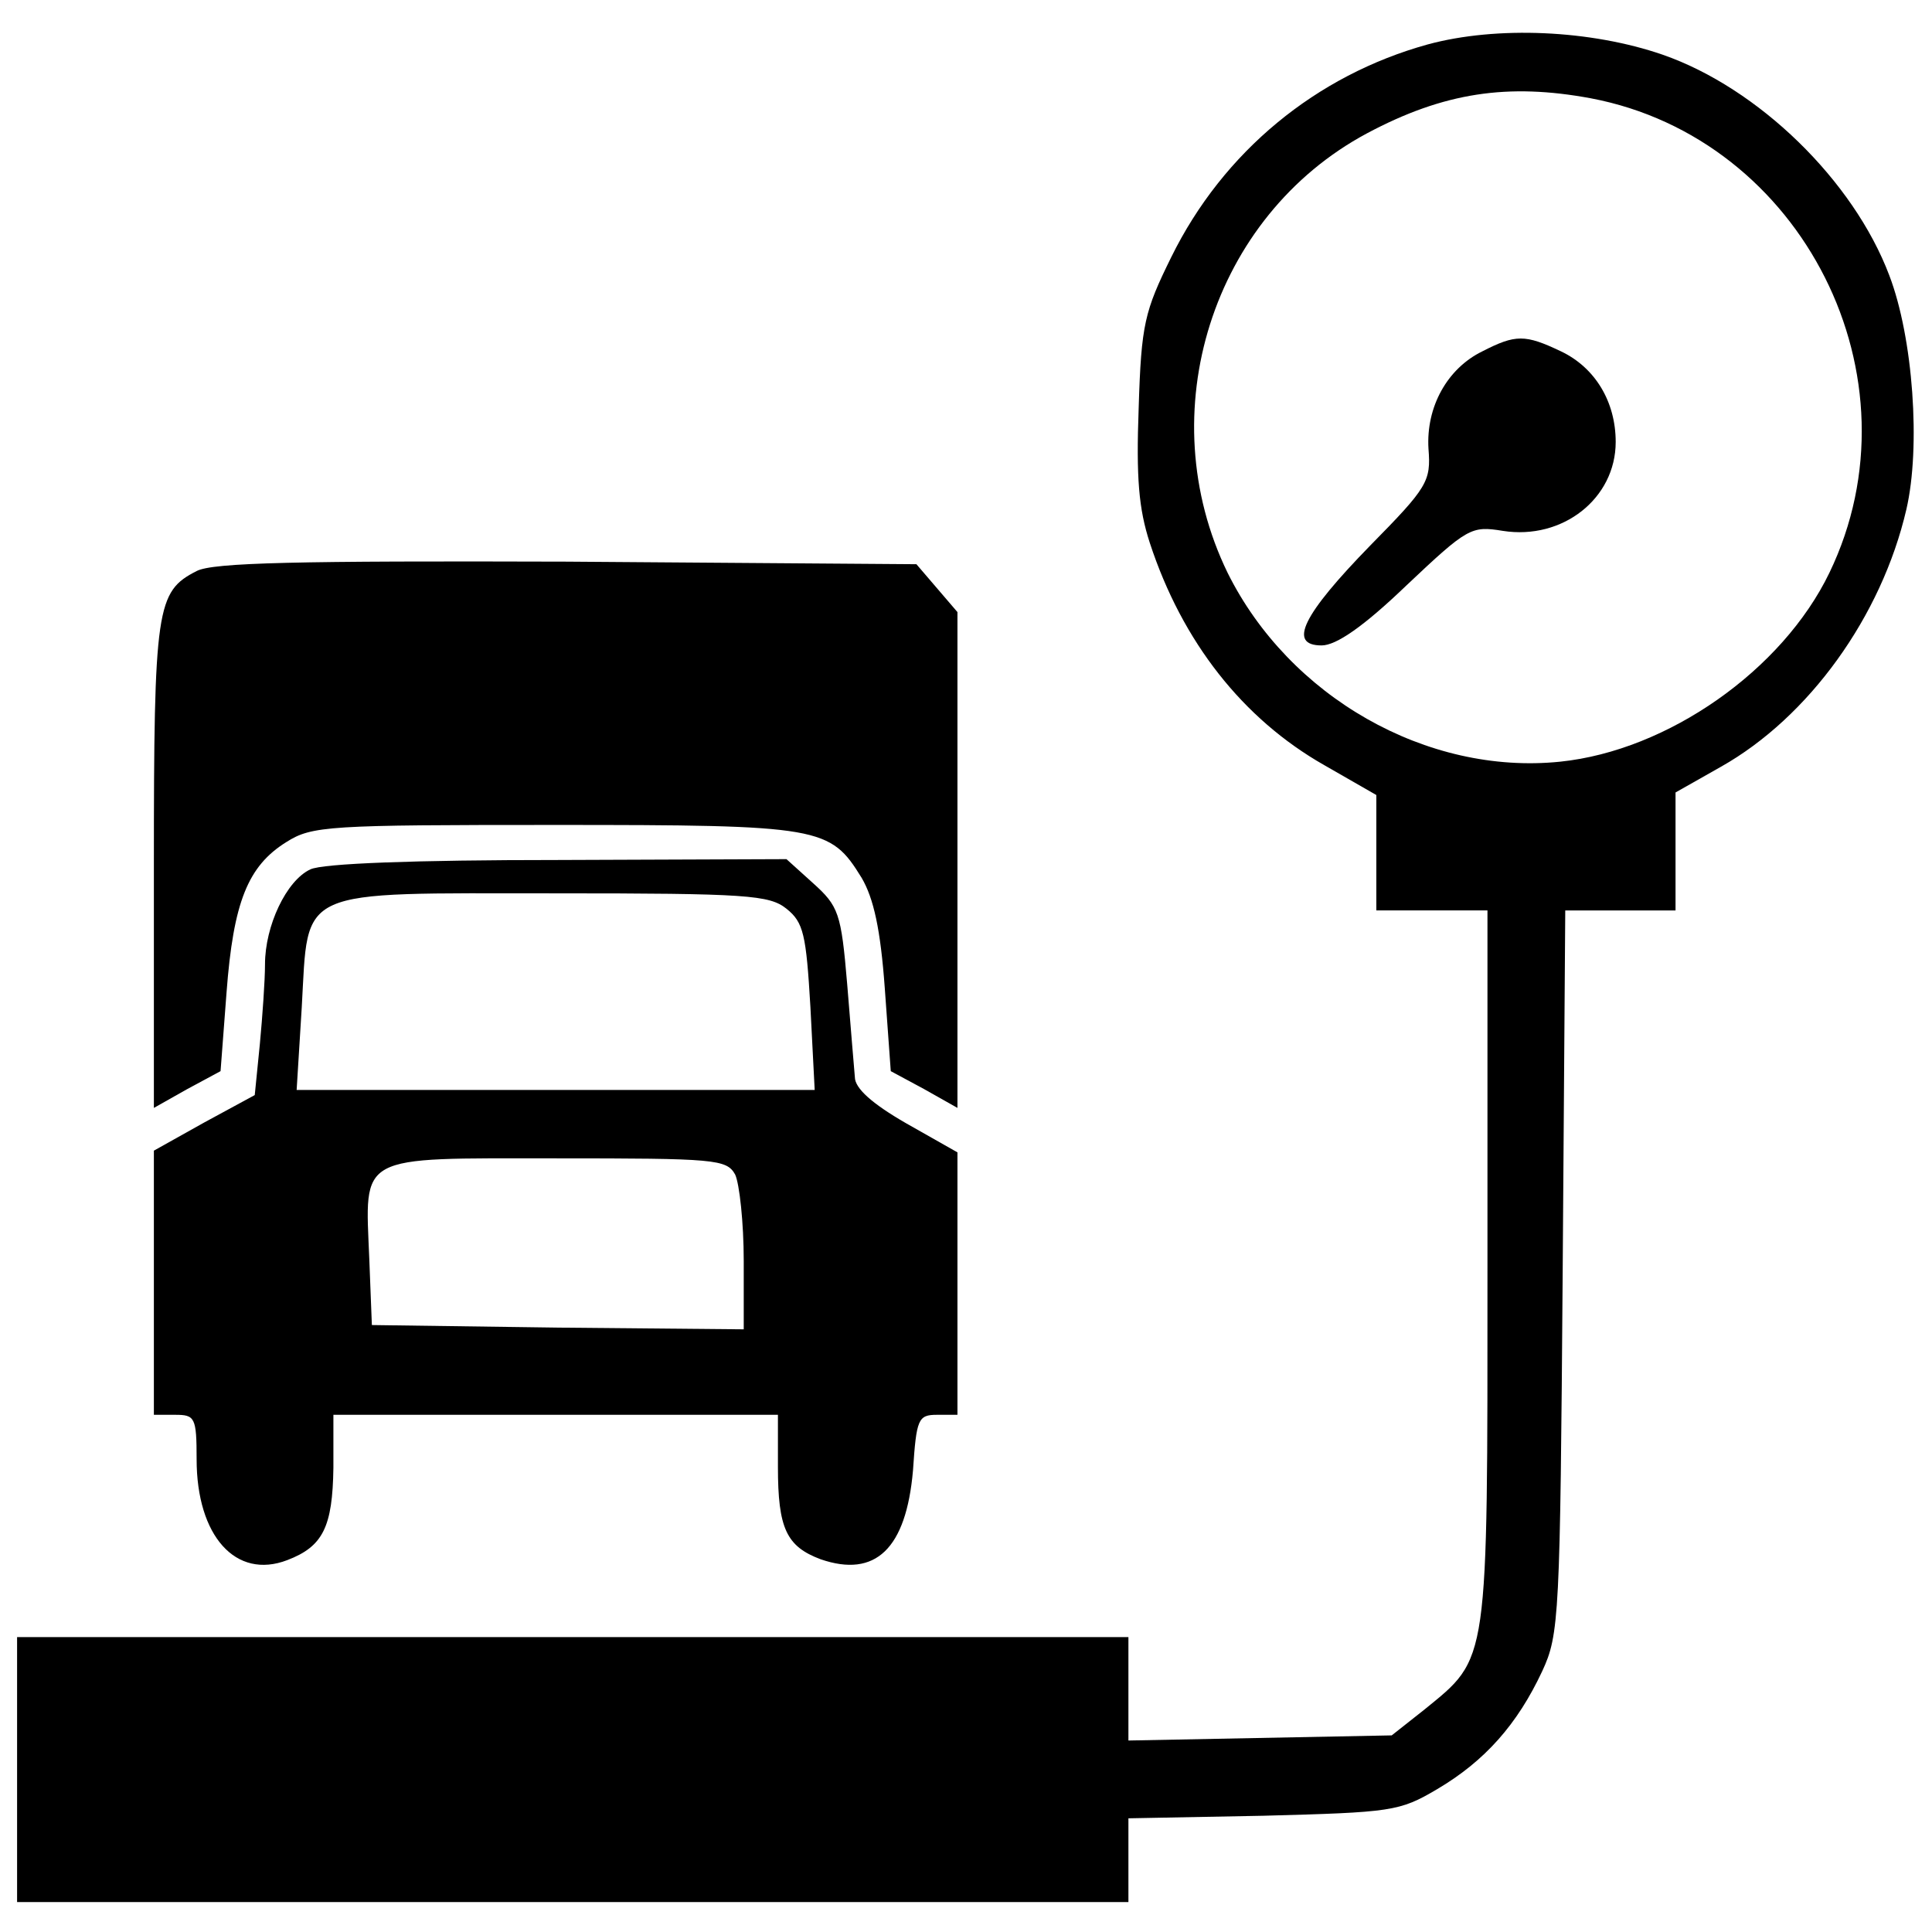 <?xml version="1.0" standalone="no"?>
<!DOCTYPE svg PUBLIC "-//W3C//DTD SVG 20010904//EN"
 "http://www.w3.org/TR/2001/REC-SVG-20010904/DTD/svg10.dtd">
<svg version="1.0" xmlns="http://www.w3.org/2000/svg"
 width="36px" height="36px" viewBox="0 0 226 223"
 preserveAspectRatio="xMidYMid meet">
<g transform="translate(0,223) scale(0.1,-0.1)"
fill="#000000" stroke="none">
<path d="M1670 2193 c-130 -36 -239 -125 -300 -249 -31 -63 -35 -78 -38 -176
-3 -82 0 -118 13 -158 38 -116 109 -206 204 -260 l61 -35 0 -67 0 -68 65 0 65
0 0 -418 c0 -468 2 -455 -74 -517 l-38 -30 -154 -3 -154 -3 0 60 0 61 -650 0
-650 0 0 -155 0 -155 650 0 650 0 0 49 0 49 158 3 c150 4 159 5 203 31 56 33
94 76 123 138 20 43 21 63 24 468 l3 422 65 0 64 0 0 69 0 69 53 30 c103 58
188 176 217 301 17 73 8 201 -20 274 -42 111 -153 219 -265 258 -84 29 -194
34 -275 12z m191 -63 c248 -47 389 -327 279 -555 -55 -114 -189 -208 -315
-221 -156 -16 -317 76 -389 221 -91 187 -18 417 163 514 90 48 165 59 262 41z"/>
<path d="M1734 1834 c-41 -20 -66 -65 -63 -114 3 -38 -1 -45 -68 -113 -79 -81
-97 -117 -57 -117 17 0 49 22 99 70 72 68 76 70 113 64 70 -11 132 38 132 104
0 47 -24 87 -64 106 -42 20 -53 20 -92 0z"/>
<path d="M230 1577 c-47 -24 -50 -42 -50 -345 l0 -283 39 22 39 21 7 92 c8
106 25 148 70 176 30 19 49 20 314 20 312 0 322 -2 359 -62 14 -24 22 -60 27
-129 l7 -97 39 -21 39 -22 0 290 0 290 -24 28 -24 28 -409 3 c-315 1 -414 -1
-433 -11z"/>
<path d="M363 1228 c-28 -13 -53 -66 -53 -111 0 -19 -3 -61 -6 -93 l-6 -60
-59 -32 -59 -33 0 -154 0 -155 25 0 c23 0 25 -3 25 -52 0 -90 46 -141 106
-118 42 16 53 39 54 108 l0 62 260 0 260 0 0 -61 c0 -72 10 -93 50 -108 64
-22 100 12 108 104 4 60 6 65 28 65 l24 0 0 153 0 154 -60 34 c-40 23 -60 41
-60 54 -1 11 -5 60 -9 109 -7 83 -10 91 -40 118 l-31 28 -268 -1 c-166 0 -275
-4 -289 -11z m557 -46 c20 -16 23 -30 28 -115 l5 -97 -303 0 -303 0 6 97 c8
141 -9 133 297 133 224 0 250 -2 270 -18z m-60 -311 c5 -11 10 -56 10 -101 l0
-80 -217 2 -218 3 -3 77 c-5 124 -16 118 218 118 187 0 200 -1 210 -19z"/>
</g>
</svg>
